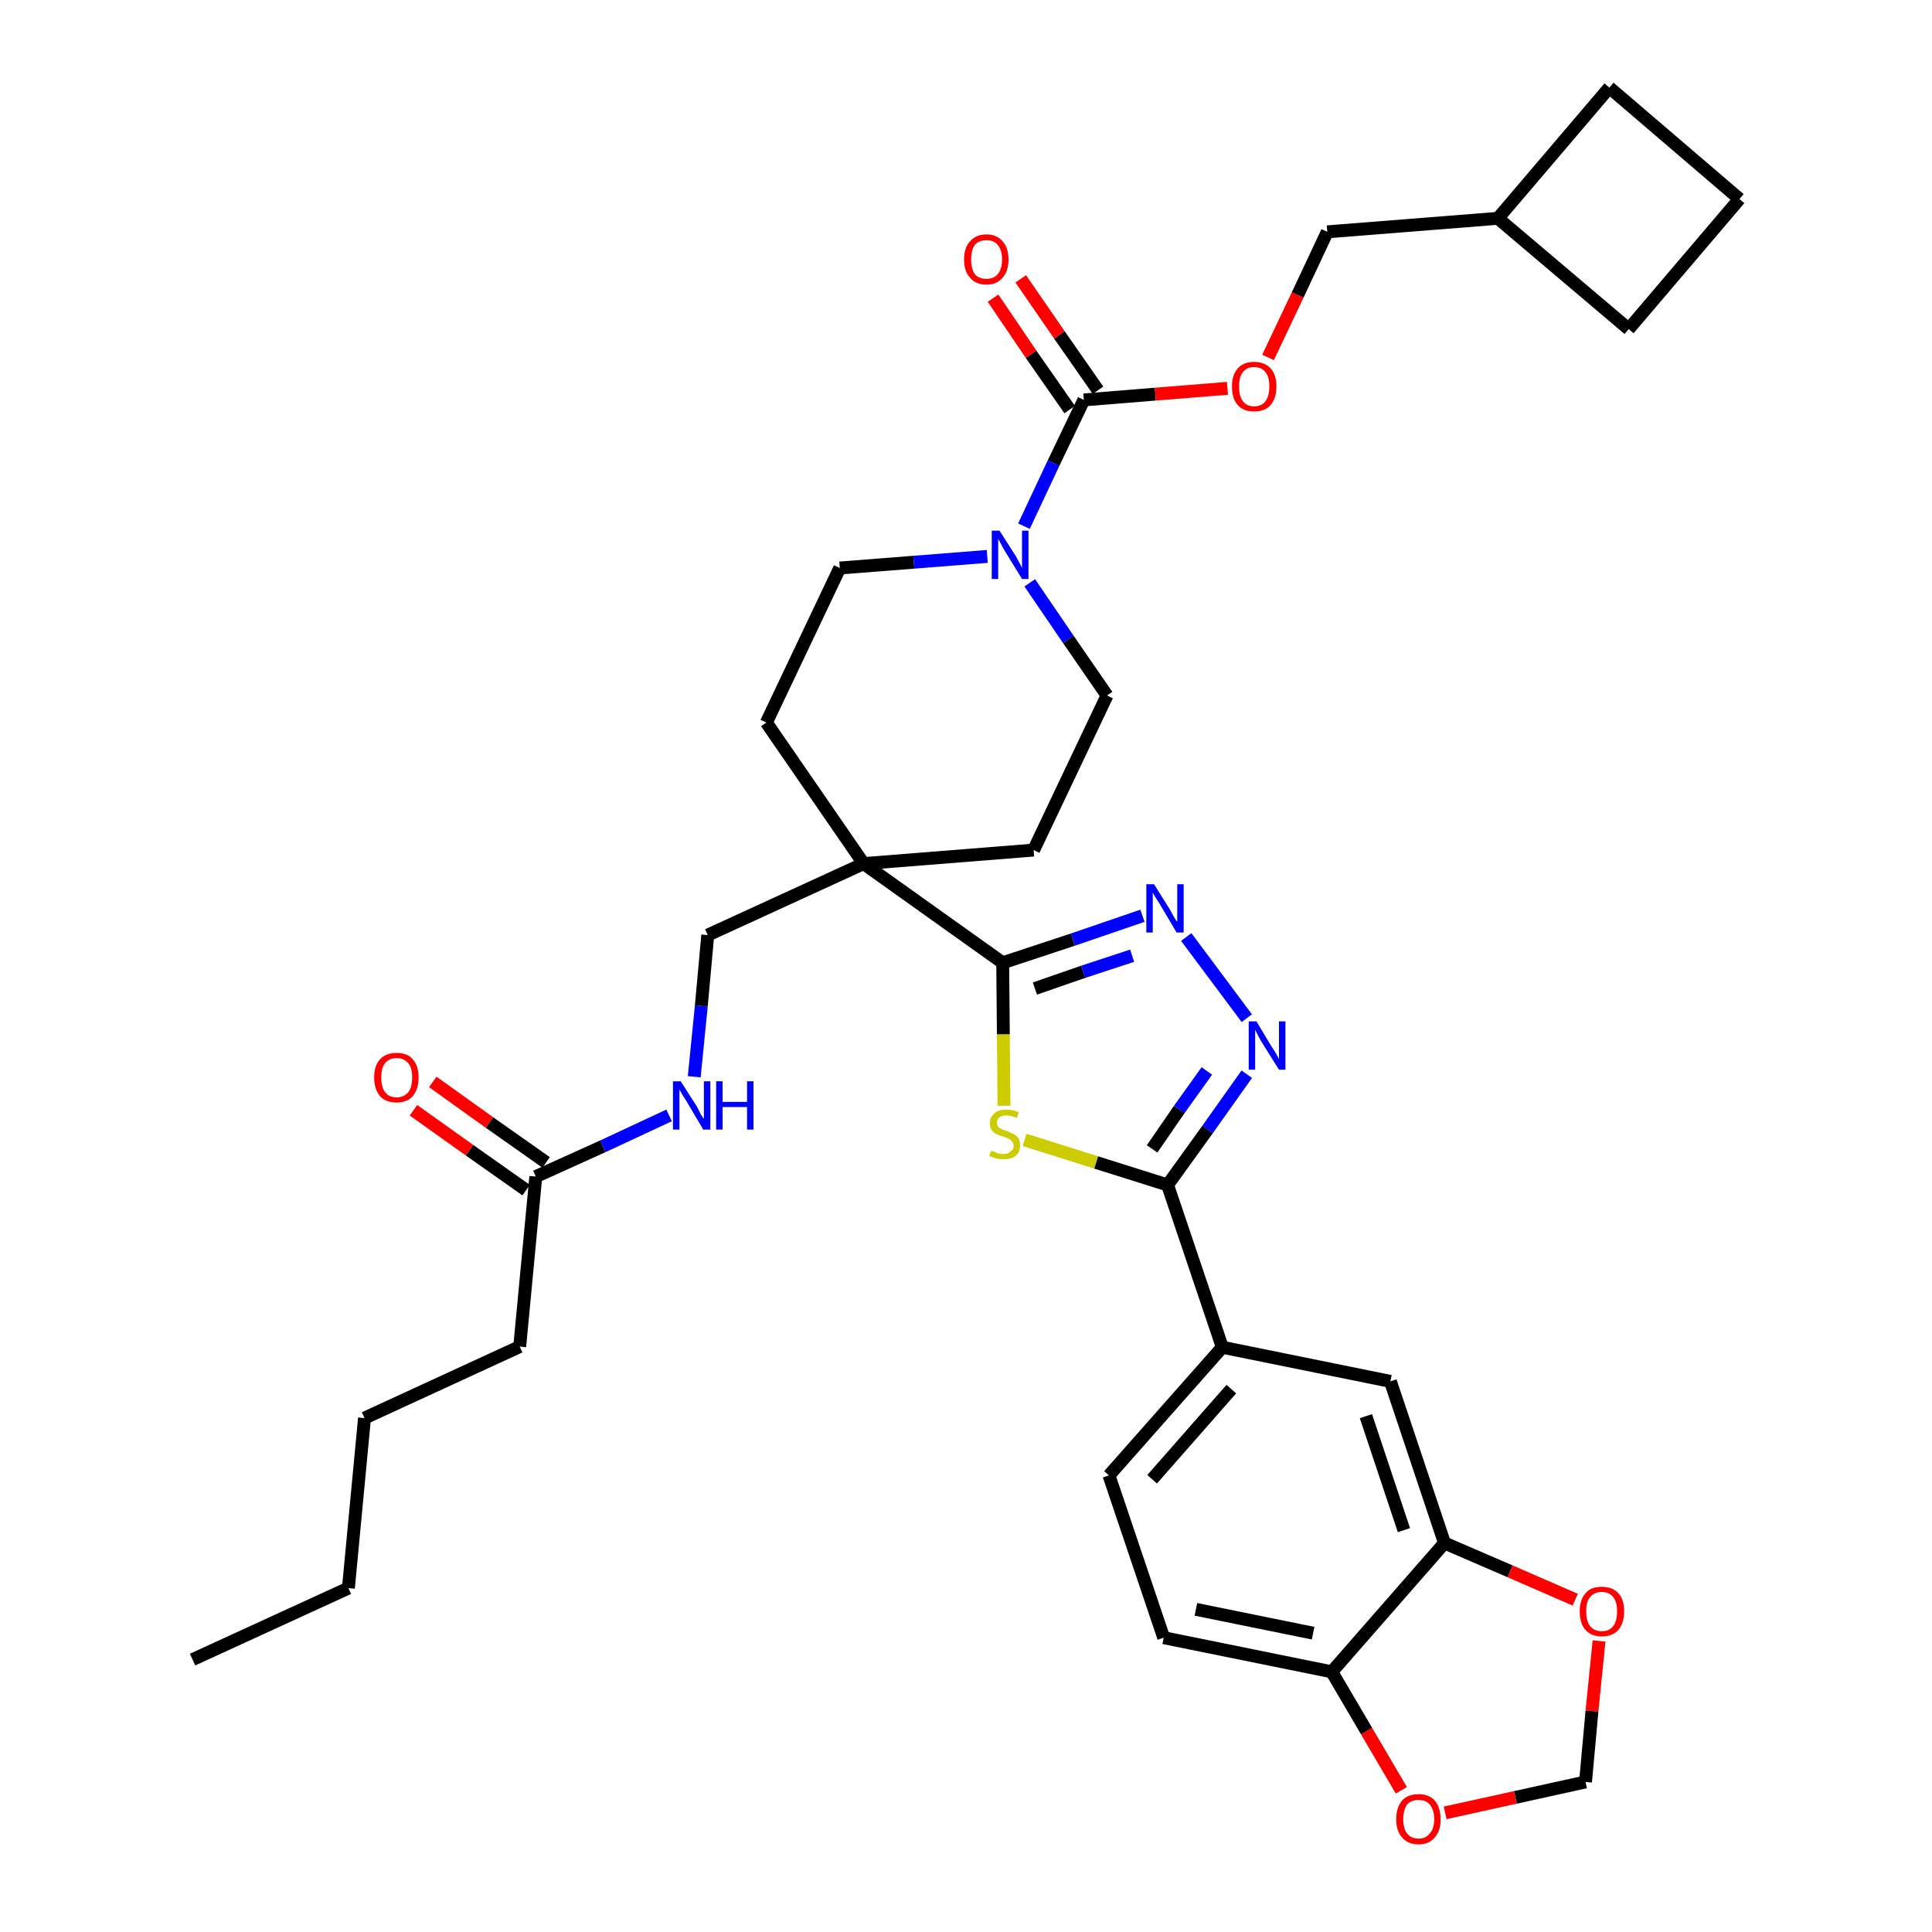 <?xml version='1.0' encoding='iso-8859-1'?>
<svg version='1.1' baseProfile='full'
              xmlns='http://www.w3.org/2000/svg'
                      xmlns:rdkit='http://www.rdkit.org/xml'
                      xmlns:xlink='http://www.w3.org/1999/xlink'
                  xml:space='preserve'
width='300px' height='300px' viewBox='0 0 300 300'>
<!-- END OF HEADER -->
<path class='bond-0 atom-0 atom-1' d='M 29.9,257.7 L 54.1,246.6' style='fill:none;fill-rule:evenodd;stroke:#000000;stroke-width:2.0px;stroke-linecap:butt;stroke-linejoin:miter;stroke-opacity:1' />
<path class='bond-1 atom-1 atom-2' d='M 54.1,246.6 L 56.6,220.2' style='fill:none;fill-rule:evenodd;stroke:#000000;stroke-width:2.0px;stroke-linecap:butt;stroke-linejoin:miter;stroke-opacity:1' />
<path class='bond-2 atom-2 atom-3' d='M 56.6,220.2 L 80.7,209.1' style='fill:none;fill-rule:evenodd;stroke:#000000;stroke-width:2.0px;stroke-linecap:butt;stroke-linejoin:miter;stroke-opacity:1' />
<path class='bond-3 atom-3 atom-4' d='M 80.7,209.1 L 83.2,182.7' style='fill:none;fill-rule:evenodd;stroke:#000000;stroke-width:2.0px;stroke-linecap:butt;stroke-linejoin:miter;stroke-opacity:1' />
<path class='bond-4 atom-4 atom-5' d='M 84.8,180.5 L 76.0,174.3' style='fill:none;fill-rule:evenodd;stroke:#000000;stroke-width:2.0px;stroke-linecap:butt;stroke-linejoin:miter;stroke-opacity:1' />
<path class='bond-4 atom-4 atom-5' d='M 76.0,174.3 L 67.2,168.0' style='fill:none;fill-rule:evenodd;stroke:#FF0000;stroke-width:2.0px;stroke-linecap:butt;stroke-linejoin:miter;stroke-opacity:1' />
<path class='bond-4 atom-4 atom-5' d='M 81.7,184.8 L 72.9,178.6' style='fill:none;fill-rule:evenodd;stroke:#000000;stroke-width:2.0px;stroke-linecap:butt;stroke-linejoin:miter;stroke-opacity:1' />
<path class='bond-4 atom-4 atom-5' d='M 72.9,178.6 L 64.2,172.4' style='fill:none;fill-rule:evenodd;stroke:#FF0000;stroke-width:2.0px;stroke-linecap:butt;stroke-linejoin:miter;stroke-opacity:1' />
<path class='bond-5 atom-4 atom-6' d='M 83.2,182.7 L 93.6,178.0' style='fill:none;fill-rule:evenodd;stroke:#000000;stroke-width:2.0px;stroke-linecap:butt;stroke-linejoin:miter;stroke-opacity:1' />
<path class='bond-5 atom-4 atom-6' d='M 93.6,178.0 L 103.9,173.2' style='fill:none;fill-rule:evenodd;stroke:#0000FF;stroke-width:2.0px;stroke-linecap:butt;stroke-linejoin:miter;stroke-opacity:1' />
<path class='bond-6 atom-6 atom-7' d='M 107.8,167.2 L 108.9,156.2' style='fill:none;fill-rule:evenodd;stroke:#0000FF;stroke-width:2.0px;stroke-linecap:butt;stroke-linejoin:miter;stroke-opacity:1' />
<path class='bond-6 atom-6 atom-7' d='M 108.9,156.2 L 109.9,145.2' style='fill:none;fill-rule:evenodd;stroke:#000000;stroke-width:2.0px;stroke-linecap:butt;stroke-linejoin:miter;stroke-opacity:1' />
<path class='bond-7 atom-7 atom-8' d='M 109.9,145.2 L 134.1,134.1' style='fill:none;fill-rule:evenodd;stroke:#000000;stroke-width:2.0px;stroke-linecap:butt;stroke-linejoin:miter;stroke-opacity:1' />
<path class='bond-8 atom-8 atom-9' d='M 134.1,134.1 L 155.7,149.5' style='fill:none;fill-rule:evenodd;stroke:#000000;stroke-width:2.0px;stroke-linecap:butt;stroke-linejoin:miter;stroke-opacity:1' />
<path class='bond-22 atom-8 atom-23' d='M 134.1,134.1 L 119.0,112.2' style='fill:none;fill-rule:evenodd;stroke:#000000;stroke-width:2.0px;stroke-linecap:butt;stroke-linejoin:miter;stroke-opacity:1' />
<path class='bond-35 atom-35 atom-8' d='M 160.5,132.0 L 134.1,134.1' style='fill:none;fill-rule:evenodd;stroke:#000000;stroke-width:2.0px;stroke-linecap:butt;stroke-linejoin:miter;stroke-opacity:1' />
<path class='bond-9 atom-9 atom-10' d='M 155.7,149.5 L 166.6,145.9' style='fill:none;fill-rule:evenodd;stroke:#000000;stroke-width:2.0px;stroke-linecap:butt;stroke-linejoin:miter;stroke-opacity:1' />
<path class='bond-9 atom-9 atom-10' d='M 166.6,145.9 L 177.4,142.2' style='fill:none;fill-rule:evenodd;stroke:#0000FF;stroke-width:2.0px;stroke-linecap:butt;stroke-linejoin:miter;stroke-opacity:1' />
<path class='bond-9 atom-9 atom-10' d='M 160.7,153.5 L 168.2,150.9' style='fill:none;fill-rule:evenodd;stroke:#000000;stroke-width:2.0px;stroke-linecap:butt;stroke-linejoin:miter;stroke-opacity:1' />
<path class='bond-9 atom-9 atom-10' d='M 168.2,150.9 L 175.8,148.4' style='fill:none;fill-rule:evenodd;stroke:#0000FF;stroke-width:2.0px;stroke-linecap:butt;stroke-linejoin:miter;stroke-opacity:1' />
<path class='bond-36 atom-22 atom-9' d='M 155.9,171.7 L 155.8,160.6' style='fill:none;fill-rule:evenodd;stroke:#CCCC00;stroke-width:2.0px;stroke-linecap:butt;stroke-linejoin:miter;stroke-opacity:1' />
<path class='bond-36 atom-22 atom-9' d='M 155.8,160.6 L 155.7,149.5' style='fill:none;fill-rule:evenodd;stroke:#000000;stroke-width:2.0px;stroke-linecap:butt;stroke-linejoin:miter;stroke-opacity:1' />
<path class='bond-10 atom-10 atom-11' d='M 184.2,145.5 L 193.6,158.1' style='fill:none;fill-rule:evenodd;stroke:#0000FF;stroke-width:2.0px;stroke-linecap:butt;stroke-linejoin:miter;stroke-opacity:1' />
<path class='bond-11 atom-11 atom-12' d='M 193.6,166.8 L 187.5,175.4' style='fill:none;fill-rule:evenodd;stroke:#0000FF;stroke-width:2.0px;stroke-linecap:butt;stroke-linejoin:miter;stroke-opacity:1' />
<path class='bond-11 atom-11 atom-12' d='M 187.5,175.4 L 181.3,184.0' style='fill:none;fill-rule:evenodd;stroke:#000000;stroke-width:2.0px;stroke-linecap:butt;stroke-linejoin:miter;stroke-opacity:1' />
<path class='bond-11 atom-11 atom-12' d='M 187.4,166.3 L 183.1,172.3' style='fill:none;fill-rule:evenodd;stroke:#0000FF;stroke-width:2.0px;stroke-linecap:butt;stroke-linejoin:miter;stroke-opacity:1' />
<path class='bond-11 atom-11 atom-12' d='M 183.1,172.3 L 178.9,178.4' style='fill:none;fill-rule:evenodd;stroke:#000000;stroke-width:2.0px;stroke-linecap:butt;stroke-linejoin:miter;stroke-opacity:1' />
<path class='bond-12 atom-12 atom-13' d='M 181.3,184.0 L 189.8,209.2' style='fill:none;fill-rule:evenodd;stroke:#000000;stroke-width:2.0px;stroke-linecap:butt;stroke-linejoin:miter;stroke-opacity:1' />
<path class='bond-21 atom-12 atom-22' d='M 181.3,184.0 L 170.2,180.5' style='fill:none;fill-rule:evenodd;stroke:#000000;stroke-width:2.0px;stroke-linecap:butt;stroke-linejoin:miter;stroke-opacity:1' />
<path class='bond-21 atom-12 atom-22' d='M 170.2,180.5 L 159.1,177.0' style='fill:none;fill-rule:evenodd;stroke:#CCCC00;stroke-width:2.0px;stroke-linecap:butt;stroke-linejoin:miter;stroke-opacity:1' />
<path class='bond-13 atom-13 atom-14' d='M 189.8,209.2 L 172.2,229.1' style='fill:none;fill-rule:evenodd;stroke:#000000;stroke-width:2.0px;stroke-linecap:butt;stroke-linejoin:miter;stroke-opacity:1' />
<path class='bond-13 atom-13 atom-14' d='M 191.2,215.7 L 178.9,229.7' style='fill:none;fill-rule:evenodd;stroke:#000000;stroke-width:2.0px;stroke-linecap:butt;stroke-linejoin:miter;stroke-opacity:1' />
<path class='bond-38 atom-18 atom-13' d='M 215.9,214.5 L 189.8,209.2' style='fill:none;fill-rule:evenodd;stroke:#000000;stroke-width:2.0px;stroke-linecap:butt;stroke-linejoin:miter;stroke-opacity:1' />
<path class='bond-14 atom-14 atom-15' d='M 172.2,229.1 L 180.7,254.3' style='fill:none;fill-rule:evenodd;stroke:#000000;stroke-width:2.0px;stroke-linecap:butt;stroke-linejoin:miter;stroke-opacity:1' />
<path class='bond-15 atom-15 atom-16' d='M 180.7,254.3 L 206.8,259.6' style='fill:none;fill-rule:evenodd;stroke:#000000;stroke-width:2.0px;stroke-linecap:butt;stroke-linejoin:miter;stroke-opacity:1' />
<path class='bond-15 atom-15 atom-16' d='M 185.7,249.9 L 203.9,253.6' style='fill:none;fill-rule:evenodd;stroke:#000000;stroke-width:2.0px;stroke-linecap:butt;stroke-linejoin:miter;stroke-opacity:1' />
<path class='bond-16 atom-16 atom-17' d='M 206.8,259.6 L 224.3,239.6' style='fill:none;fill-rule:evenodd;stroke:#000000;stroke-width:2.0px;stroke-linecap:butt;stroke-linejoin:miter;stroke-opacity:1' />
<path class='bond-39 atom-21 atom-16' d='M 217.6,278.0 L 212.2,268.8' style='fill:none;fill-rule:evenodd;stroke:#FF0000;stroke-width:2.0px;stroke-linecap:butt;stroke-linejoin:miter;stroke-opacity:1' />
<path class='bond-39 atom-21 atom-16' d='M 212.2,268.8 L 206.8,259.6' style='fill:none;fill-rule:evenodd;stroke:#000000;stroke-width:2.0px;stroke-linecap:butt;stroke-linejoin:miter;stroke-opacity:1' />
<path class='bond-17 atom-17 atom-18' d='M 224.3,239.6 L 215.9,214.5' style='fill:none;fill-rule:evenodd;stroke:#000000;stroke-width:2.0px;stroke-linecap:butt;stroke-linejoin:miter;stroke-opacity:1' />
<path class='bond-17 atom-17 atom-18' d='M 218.0,237.6 L 212.1,219.9' style='fill:none;fill-rule:evenodd;stroke:#000000;stroke-width:2.0px;stroke-linecap:butt;stroke-linejoin:miter;stroke-opacity:1' />
<path class='bond-18 atom-17 atom-19' d='M 224.3,239.6 L 234.5,244.0' style='fill:none;fill-rule:evenodd;stroke:#000000;stroke-width:2.0px;stroke-linecap:butt;stroke-linejoin:miter;stroke-opacity:1' />
<path class='bond-18 atom-17 atom-19' d='M 234.5,244.0 L 244.6,248.4' style='fill:none;fill-rule:evenodd;stroke:#FF0000;stroke-width:2.0px;stroke-linecap:butt;stroke-linejoin:miter;stroke-opacity:1' />
<path class='bond-19 atom-19 atom-20' d='M 248.3,254.8 L 247.2,265.7' style='fill:none;fill-rule:evenodd;stroke:#FF0000;stroke-width:2.0px;stroke-linecap:butt;stroke-linejoin:miter;stroke-opacity:1' />
<path class='bond-19 atom-19 atom-20' d='M 247.2,265.7 L 246.2,276.7' style='fill:none;fill-rule:evenodd;stroke:#000000;stroke-width:2.0px;stroke-linecap:butt;stroke-linejoin:miter;stroke-opacity:1' />
<path class='bond-20 atom-20 atom-21' d='M 246.2,276.7 L 235.3,279.1' style='fill:none;fill-rule:evenodd;stroke:#000000;stroke-width:2.0px;stroke-linecap:butt;stroke-linejoin:miter;stroke-opacity:1' />
<path class='bond-20 atom-20 atom-21' d='M 235.3,279.1 L 224.4,281.5' style='fill:none;fill-rule:evenodd;stroke:#FF0000;stroke-width:2.0px;stroke-linecap:butt;stroke-linejoin:miter;stroke-opacity:1' />
<path class='bond-23 atom-23 atom-24' d='M 119.0,112.2 L 130.4,88.2' style='fill:none;fill-rule:evenodd;stroke:#000000;stroke-width:2.0px;stroke-linecap:butt;stroke-linejoin:miter;stroke-opacity:1' />
<path class='bond-24 atom-24 atom-25' d='M 130.4,88.2 L 141.9,87.3' style='fill:none;fill-rule:evenodd;stroke:#000000;stroke-width:2.0px;stroke-linecap:butt;stroke-linejoin:miter;stroke-opacity:1' />
<path class='bond-24 atom-24 atom-25' d='M 141.9,87.3 L 153.3,86.4' style='fill:none;fill-rule:evenodd;stroke:#0000FF;stroke-width:2.0px;stroke-linecap:butt;stroke-linejoin:miter;stroke-opacity:1' />
<path class='bond-25 atom-25 atom-26' d='M 159.0,81.7 L 163.6,71.9' style='fill:none;fill-rule:evenodd;stroke:#0000FF;stroke-width:2.0px;stroke-linecap:butt;stroke-linejoin:miter;stroke-opacity:1' />
<path class='bond-25 atom-25 atom-26' d='M 163.6,71.9 L 168.3,62.1' style='fill:none;fill-rule:evenodd;stroke:#000000;stroke-width:2.0px;stroke-linecap:butt;stroke-linejoin:miter;stroke-opacity:1' />
<path class='bond-33 atom-25 atom-34' d='M 159.9,90.5 L 165.9,99.3' style='fill:none;fill-rule:evenodd;stroke:#0000FF;stroke-width:2.0px;stroke-linecap:butt;stroke-linejoin:miter;stroke-opacity:1' />
<path class='bond-33 atom-25 atom-34' d='M 165.9,99.3 L 171.9,108.0' style='fill:none;fill-rule:evenodd;stroke:#000000;stroke-width:2.0px;stroke-linecap:butt;stroke-linejoin:miter;stroke-opacity:1' />
<path class='bond-26 atom-26 atom-27' d='M 170.5,60.6 L 164.5,52.0' style='fill:none;fill-rule:evenodd;stroke:#000000;stroke-width:2.0px;stroke-linecap:butt;stroke-linejoin:miter;stroke-opacity:1' />
<path class='bond-26 atom-26 atom-27' d='M 164.5,52.0 L 158.5,43.3' style='fill:none;fill-rule:evenodd;stroke:#FF0000;stroke-width:2.0px;stroke-linecap:butt;stroke-linejoin:miter;stroke-opacity:1' />
<path class='bond-26 atom-26 atom-27' d='M 166.1,63.6 L 160.1,55.0' style='fill:none;fill-rule:evenodd;stroke:#000000;stroke-width:2.0px;stroke-linecap:butt;stroke-linejoin:miter;stroke-opacity:1' />
<path class='bond-26 atom-26 atom-27' d='M 160.1,55.0 L 154.2,46.3' style='fill:none;fill-rule:evenodd;stroke:#FF0000;stroke-width:2.0px;stroke-linecap:butt;stroke-linejoin:miter;stroke-opacity:1' />
<path class='bond-27 atom-26 atom-28' d='M 168.3,62.1 L 179.4,61.2' style='fill:none;fill-rule:evenodd;stroke:#000000;stroke-width:2.0px;stroke-linecap:butt;stroke-linejoin:miter;stroke-opacity:1' />
<path class='bond-27 atom-26 atom-28' d='M 179.4,61.2 L 190.6,60.3' style='fill:none;fill-rule:evenodd;stroke:#FF0000;stroke-width:2.0px;stroke-linecap:butt;stroke-linejoin:miter;stroke-opacity:1' />
<path class='bond-28 atom-28 atom-29' d='M 196.9,55.5 L 201.5,45.8' style='fill:none;fill-rule:evenodd;stroke:#FF0000;stroke-width:2.0px;stroke-linecap:butt;stroke-linejoin:miter;stroke-opacity:1' />
<path class='bond-28 atom-28 atom-29' d='M 201.5,45.8 L 206.1,36.0' style='fill:none;fill-rule:evenodd;stroke:#000000;stroke-width:2.0px;stroke-linecap:butt;stroke-linejoin:miter;stroke-opacity:1' />
<path class='bond-29 atom-29 atom-30' d='M 206.1,36.0 L 232.6,33.9' style='fill:none;fill-rule:evenodd;stroke:#000000;stroke-width:2.0px;stroke-linecap:butt;stroke-linejoin:miter;stroke-opacity:1' />
<path class='bond-30 atom-30 atom-31' d='M 232.6,33.9 L 252.9,51.1' style='fill:none;fill-rule:evenodd;stroke:#000000;stroke-width:2.0px;stroke-linecap:butt;stroke-linejoin:miter;stroke-opacity:1' />
<path class='bond-37 atom-33 atom-30' d='M 249.9,13.6 L 232.6,33.9' style='fill:none;fill-rule:evenodd;stroke:#000000;stroke-width:2.0px;stroke-linecap:butt;stroke-linejoin:miter;stroke-opacity:1' />
<path class='bond-31 atom-31 atom-32' d='M 252.9,51.1 L 270.1,30.9' style='fill:none;fill-rule:evenodd;stroke:#000000;stroke-width:2.0px;stroke-linecap:butt;stroke-linejoin:miter;stroke-opacity:1' />
<path class='bond-32 atom-32 atom-33' d='M 270.1,30.9 L 249.9,13.6' style='fill:none;fill-rule:evenodd;stroke:#000000;stroke-width:2.0px;stroke-linecap:butt;stroke-linejoin:miter;stroke-opacity:1' />
<path class='bond-34 atom-34 atom-35' d='M 171.9,108.0 L 160.5,132.0' style='fill:none;fill-rule:evenodd;stroke:#000000;stroke-width:2.0px;stroke-linecap:butt;stroke-linejoin:miter;stroke-opacity:1' />
<path  class='atom-5' d='M 58.1 167.3
Q 58.1 165.5, 59.0 164.5
Q 59.9 163.5, 61.6 163.5
Q 63.3 163.5, 64.1 164.5
Q 65.0 165.5, 65.0 167.3
Q 65.0 169.1, 64.1 170.2
Q 63.2 171.2, 61.6 171.2
Q 59.9 171.2, 59.0 170.2
Q 58.1 169.1, 58.1 167.3
M 61.6 170.4
Q 62.7 170.4, 63.4 169.6
Q 64.0 168.8, 64.0 167.3
Q 64.0 165.8, 63.4 165.1
Q 62.7 164.3, 61.6 164.3
Q 60.4 164.3, 59.8 165.1
Q 59.2 165.8, 59.2 167.3
Q 59.2 168.8, 59.8 169.6
Q 60.4 170.4, 61.6 170.4
' fill='#FF0000'/>
<path  class='atom-6' d='M 105.7 167.9
L 108.2 171.8
Q 108.4 172.2, 108.8 173.0
Q 109.2 173.7, 109.3 173.7
L 109.3 167.9
L 110.3 167.9
L 110.3 175.4
L 109.2 175.4
L 106.6 171.0
Q 106.3 170.5, 105.9 169.9
Q 105.6 169.3, 105.5 169.2
L 105.5 175.4
L 104.5 175.4
L 104.5 167.9
L 105.7 167.9
' fill='#0000FF'/>
<path  class='atom-6' d='M 111.2 167.9
L 112.2 167.9
L 112.2 171.1
L 116.0 171.1
L 116.0 167.9
L 117.0 167.9
L 117.0 175.4
L 116.0 175.4
L 116.0 171.9
L 112.2 171.9
L 112.2 175.4
L 111.2 175.4
L 111.2 167.9
' fill='#0000FF'/>
<path  class='atom-10' d='M 179.2 137.3
L 181.7 141.3
Q 181.9 141.7, 182.3 142.4
Q 182.7 143.1, 182.8 143.1
L 182.8 137.3
L 183.8 137.3
L 183.8 144.8
L 182.7 144.8
L 180.1 140.4
Q 179.8 139.9, 179.4 139.3
Q 179.1 138.8, 179.0 138.6
L 179.0 144.8
L 178.0 144.8
L 178.0 137.3
L 179.2 137.3
' fill='#0000FF'/>
<path  class='atom-11' d='M 195.1 158.6
L 197.5 162.6
Q 197.8 163.0, 198.2 163.7
Q 198.6 164.4, 198.6 164.5
L 198.6 158.6
L 199.6 158.6
L 199.6 166.1
L 198.6 166.1
L 195.9 161.8
Q 195.6 161.3, 195.3 160.7
Q 195.0 160.1, 194.9 159.9
L 194.9 166.1
L 193.9 166.1
L 193.9 158.6
L 195.1 158.6
' fill='#0000FF'/>
<path  class='atom-19' d='M 245.3 250.2
Q 245.3 248.4, 246.2 247.4
Q 247.0 246.4, 248.7 246.4
Q 250.4 246.4, 251.3 247.4
Q 252.2 248.4, 252.2 250.2
Q 252.2 252.0, 251.3 253.1
Q 250.4 254.1, 248.7 254.1
Q 247.1 254.1, 246.2 253.1
Q 245.3 252.1, 245.3 250.2
M 248.7 253.3
Q 249.9 253.3, 250.5 252.5
Q 251.1 251.7, 251.1 250.2
Q 251.1 248.7, 250.5 248.0
Q 249.9 247.2, 248.7 247.2
Q 247.6 247.2, 246.9 248.0
Q 246.3 248.7, 246.3 250.2
Q 246.3 251.7, 246.9 252.5
Q 247.6 253.3, 248.7 253.3
' fill='#FF0000'/>
<path  class='atom-21' d='M 216.8 282.5
Q 216.8 280.7, 217.7 279.6
Q 218.6 278.6, 220.3 278.6
Q 221.9 278.6, 222.8 279.6
Q 223.7 280.7, 223.7 282.5
Q 223.7 284.3, 222.8 285.3
Q 221.9 286.4, 220.3 286.4
Q 218.6 286.4, 217.7 285.3
Q 216.8 284.3, 216.8 282.5
M 220.3 285.5
Q 221.4 285.5, 222.0 284.7
Q 222.7 284.0, 222.7 282.5
Q 222.7 281.0, 222.0 280.2
Q 221.4 279.5, 220.3 279.5
Q 219.1 279.5, 218.5 280.2
Q 217.9 281.0, 217.9 282.5
Q 217.9 284.0, 218.5 284.7
Q 219.1 285.5, 220.3 285.5
' fill='#FF0000'/>
<path  class='atom-22' d='M 153.9 178.7
Q 154.0 178.7, 154.3 178.8
Q 154.7 179.0, 155.0 179.1
Q 155.4 179.2, 155.8 179.2
Q 156.5 179.2, 156.9 178.8
Q 157.4 178.5, 157.4 177.9
Q 157.4 177.5, 157.1 177.2
Q 156.9 176.9, 156.6 176.8
Q 156.3 176.7, 155.8 176.5
Q 155.1 176.3, 154.7 176.1
Q 154.3 175.9, 154.0 175.5
Q 153.7 175.1, 153.7 174.4
Q 153.7 173.5, 154.4 172.9
Q 155.0 172.3, 156.3 172.3
Q 157.2 172.3, 158.2 172.7
L 157.9 173.6
Q 157.0 173.2, 156.3 173.2
Q 155.6 173.2, 155.2 173.5
Q 154.8 173.8, 154.8 174.3
Q 154.8 174.7, 155.0 175.0
Q 155.2 175.2, 155.5 175.3
Q 155.8 175.5, 156.3 175.6
Q 157.0 175.9, 157.4 176.1
Q 157.8 176.3, 158.1 176.7
Q 158.4 177.1, 158.4 177.9
Q 158.4 178.9, 157.7 179.5
Q 157.0 180.0, 155.9 180.0
Q 155.2 180.0, 154.7 179.9
Q 154.2 179.7, 153.6 179.5
L 153.9 178.7
' fill='#CCCC00'/>
<path  class='atom-25' d='M 155.2 82.4
L 157.7 86.3
Q 157.9 86.7, 158.3 87.4
Q 158.7 88.2, 158.7 88.2
L 158.7 82.4
L 159.7 82.4
L 159.7 89.9
L 158.7 89.9
L 156.0 85.5
Q 155.7 85.0, 155.4 84.4
Q 155.1 83.8, 155.0 83.7
L 155.0 89.9
L 154.0 89.9
L 154.0 82.4
L 155.2 82.4
' fill='#0000FF'/>
<path  class='atom-27' d='M 149.7 40.3
Q 149.7 38.5, 150.6 37.5
Q 151.5 36.4, 153.2 36.4
Q 154.8 36.4, 155.7 37.5
Q 156.6 38.5, 156.6 40.3
Q 156.6 42.1, 155.7 43.1
Q 154.8 44.2, 153.2 44.2
Q 151.5 44.2, 150.6 43.1
Q 149.7 42.1, 149.7 40.3
M 153.2 43.3
Q 154.3 43.3, 154.9 42.6
Q 155.6 41.8, 155.6 40.3
Q 155.6 38.8, 154.9 38.0
Q 154.3 37.3, 153.2 37.3
Q 152.0 37.3, 151.4 38.0
Q 150.8 38.8, 150.8 40.3
Q 150.8 41.8, 151.4 42.6
Q 152.0 43.3, 153.2 43.3
' fill='#FF0000'/>
<path  class='atom-28' d='M 191.3 60.0
Q 191.3 58.2, 192.2 57.2
Q 193.1 56.2, 194.7 56.2
Q 196.4 56.2, 197.3 57.2
Q 198.2 58.2, 198.2 60.0
Q 198.2 61.8, 197.3 62.9
Q 196.4 63.9, 194.7 63.9
Q 193.1 63.9, 192.2 62.9
Q 191.3 61.9, 191.3 60.0
M 194.7 63.1
Q 195.9 63.1, 196.5 62.3
Q 197.1 61.5, 197.1 60.0
Q 197.1 58.5, 196.5 57.8
Q 195.9 57.0, 194.7 57.0
Q 193.6 57.0, 193.0 57.8
Q 192.4 58.5, 192.4 60.0
Q 192.4 61.5, 193.0 62.3
Q 193.6 63.1, 194.7 63.1
' fill='#FF0000'/>
</svg>
